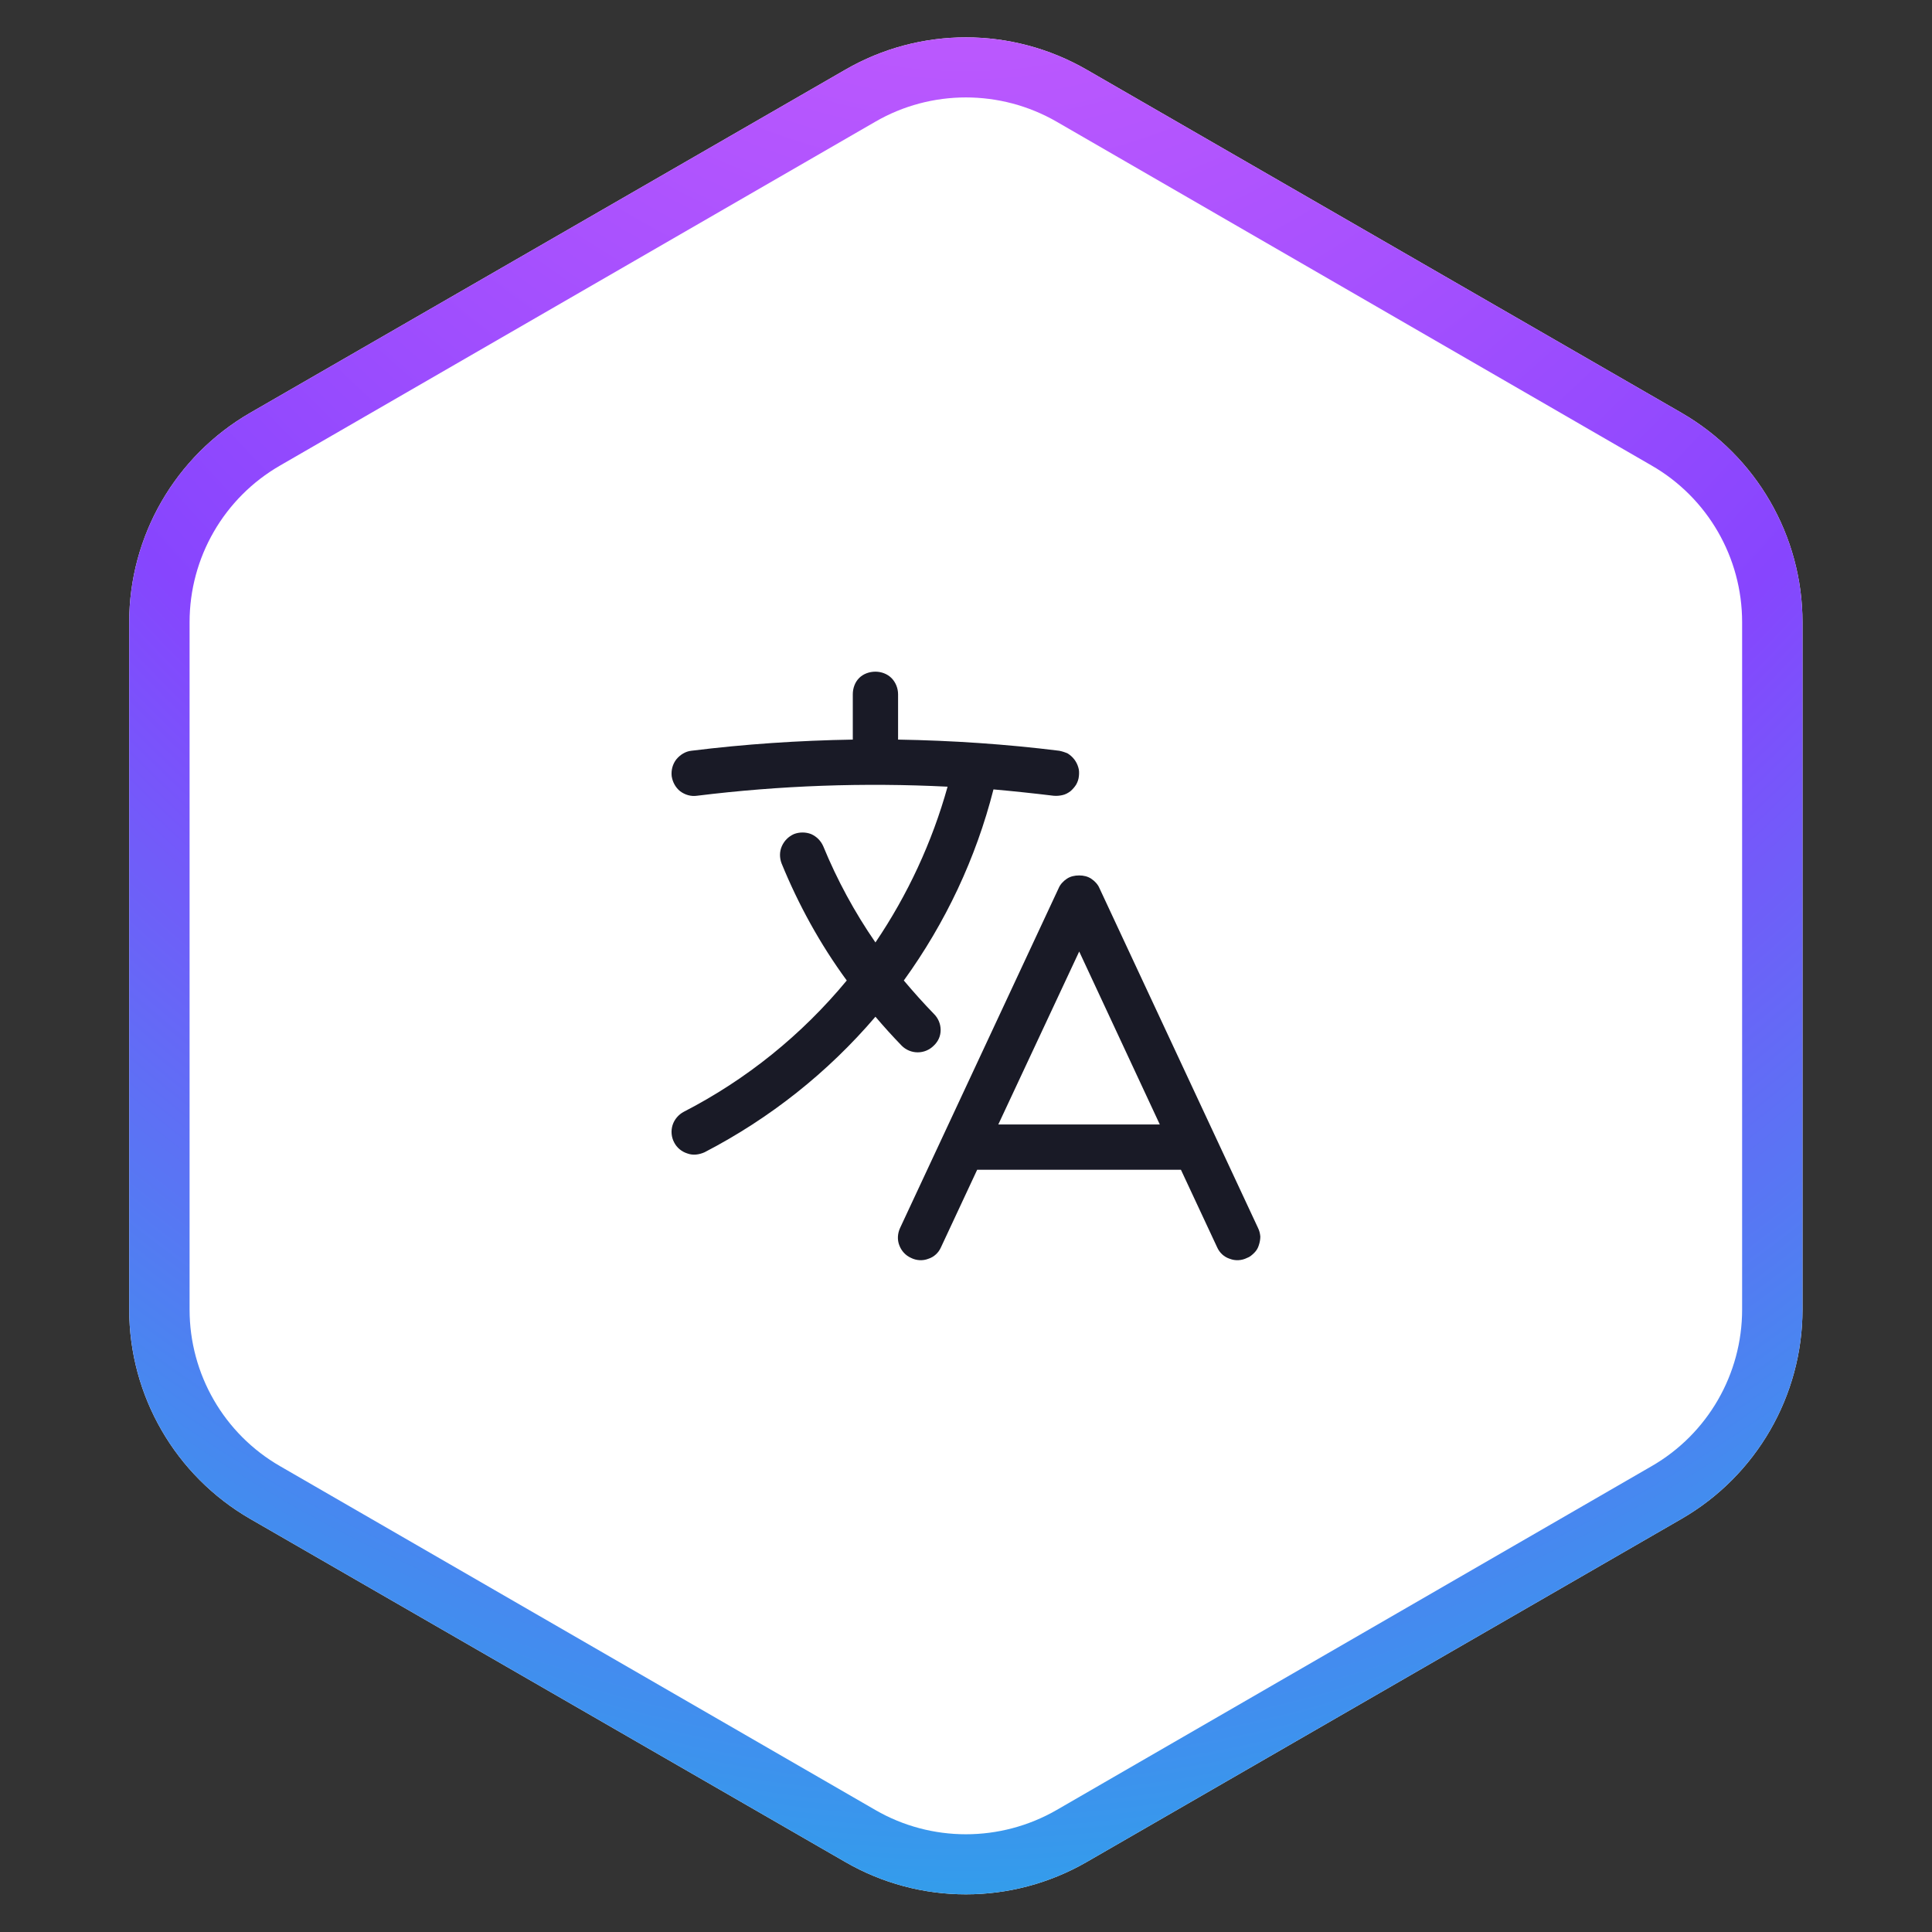 <svg width="64" height="64" viewBox="0 0 64 64" fill="none" xmlns="http://www.w3.org/2000/svg" xmlns:xlink="http://www.w3.org/1999/xlink">
	<rect x="0" y="0" width="64" height="64" fill="#333333" stroke="none"/>
	<desc>
			Created with Pixso.
	</desc>
	<defs>
		<clipPath id="clip33_31184">
			<rect id="Language" rx="-0.5" width="23" height="23" transform="translate(20.5 20.5)" fill="white" fill-opacity="0"/>
		</clipPath>
		<radialGradient gradientTransform="translate(32 -33.098) rotate(90) scale(107.098 73.301)" cx="0" cy="0" r="1" id="paint_radial_33_31183_0" gradientUnits="userSpaceOnUse">
			<stop stop-color="#F36DFF"/>
			<stop offset="0.605" stop-color="#8745FE"/>
			<stop offset="1" stop-color="#17BAE5"/>
		</radialGradient>
	</defs>
	<path id="STROKE" d="M28 2.31L8.28 13.68C5.81 15.11 4.28 17.75 4.28 20.61L4.28 43.38C4.28 46.24 5.81 48.88 8.28 50.31L28 61.68C30.47 63.11 33.52 63.11 36 61.68L55.71 50.31C58.18 48.88 59.71 46.24 59.71 43.38L59.71 20.61C59.71 17.75 58.18 15.11 55.71 13.68L36 2.31C33.52 0.88 30.47 0.88 28 2.31Z" fill="#FFFFFF" fill-opacity="1" fill-rule="evenodd"/>
	<path id="STROKE" d="M8.28 13.68C5.81 15.11 4.28 17.75 4.28 20.61L4.28 43.38C4.28 46.24 5.81 48.88 8.28 50.31L28 61.68C30.47 63.11 33.52 63.11 36 61.68L55.71 50.31C58.18 48.88 59.71 46.24 59.71 43.38L59.71 20.61C59.71 17.75 58.18 15.11 55.71 13.68L36 2.31C33.52 0.88 30.47 0.88 28 2.31L8.28 13.68ZM9.28 15.42C7.42 16.49 6.28 18.47 6.28 20.61L6.28 43.38C6.28 45.52 7.42 47.5 9.28 48.57L29 59.96C30.85 61.03 33.14 61.03 35 59.96L54.71 48.57C56.57 47.5 57.71 45.52 57.71 43.38L57.71 20.61C57.71 18.47 56.57 16.49 54.71 15.42L35 4.03C33.14 2.96 30.85 2.96 29 4.03L9.28 15.42Z" fill="url(#paint_radial_33_31183_0)" fill-opacity="1" fill-rule="evenodd"/>
	<rect id="Language" rx="-0.5" width="23" height="23" transform="translate(20.5 20.5)" fill="#FFFFFF" fill-opacity="0"/>
	<g clip-path="url(#clip33_31184)">
		<path id="Vector" d="M29 22.25C29.19 22.25 29.39 22.32 29.53 22.46C29.67 22.6 29.75 22.8 29.75 23L29.75 24.5C31.53 24.53 33.32 24.65 35.09 24.87C35.19 24.89 35.28 24.92 35.37 24.96C35.45 25.01 35.53 25.08 35.59 25.16C35.65 25.24 35.69 25.32 35.72 25.42C35.75 25.51 35.75 25.61 35.74 25.71C35.73 25.81 35.7 25.9 35.65 25.99C35.6 26.07 35.53 26.15 35.46 26.21C35.38 26.27 35.29 26.32 35.19 26.34C35.1 26.36 35 26.37 34.9 26.36C34.24 26.28 33.58 26.21 32.91 26.15C32.33 28.43 31.32 30.57 29.94 32.48C30.26 32.86 30.59 33.23 30.94 33.59C31.08 33.73 31.16 33.92 31.16 34.12C31.16 34.32 31.08 34.5 30.93 34.64C30.79 34.78 30.6 34.86 30.4 34.86C30.2 34.86 30.01 34.78 29.87 34.64C29.57 34.33 29.28 34.01 29 33.68C27.42 35.53 25.5 37.05 23.34 38.17C23.16 38.25 22.96 38.28 22.77 38.21C22.58 38.15 22.42 38.02 22.33 37.84C22.24 37.67 22.22 37.46 22.28 37.27C22.34 37.08 22.48 36.92 22.65 36.83C24.73 35.76 26.56 34.28 28.05 32.48C27.17 31.28 26.45 29.97 25.89 28.6C25.82 28.41 25.82 28.21 25.9 28.03C25.98 27.85 26.12 27.71 26.3 27.63C26.48 27.56 26.69 27.56 26.87 27.63C27.05 27.71 27.19 27.85 27.27 28.03C27.73 29.15 28.31 30.22 29 31.22C30.07 29.64 30.88 27.89 31.39 26.06C28.62 25.92 25.84 26.02 23.09 26.36C22.89 26.39 22.69 26.33 22.53 26.21C22.38 26.09 22.28 25.91 22.25 25.71C22.23 25.51 22.28 25.32 22.4 25.16C22.53 25 22.71 24.89 22.9 24.87C24.67 24.65 26.46 24.53 28.25 24.5L28.25 23C28.25 22.8 28.32 22.6 28.46 22.46C28.6 22.32 28.8 22.25 29 22.25ZM35.75 29C35.89 29 36.03 29.03 36.15 29.11C36.27 29.19 36.37 29.3 36.42 29.42L41.67 40.67C41.72 40.77 41.74 40.86 41.75 40.96C41.75 41.06 41.73 41.16 41.7 41.25C41.67 41.35 41.62 41.43 41.55 41.5C41.48 41.57 41.4 41.64 41.31 41.67C41.13 41.76 40.92 41.77 40.74 41.7C40.55 41.64 40.4 41.5 40.32 41.32L39.12 38.75L32.37 38.75L31.17 41.32C31.09 41.5 30.94 41.64 30.75 41.7C30.57 41.77 30.36 41.76 30.18 41.67C30 41.59 29.86 41.44 29.79 41.25C29.72 41.07 29.73 40.86 29.82 40.67L35.07 29.42C35.12 29.3 35.22 29.19 35.34 29.11C35.46 29.03 35.6 29 35.75 29ZM33.07 37.25L38.42 37.25L35.75 31.52L33.07 37.25Z" fill="#191A26" fill-opacity="1" fill-rule="evenodd"/>
	</g>
</svg>
